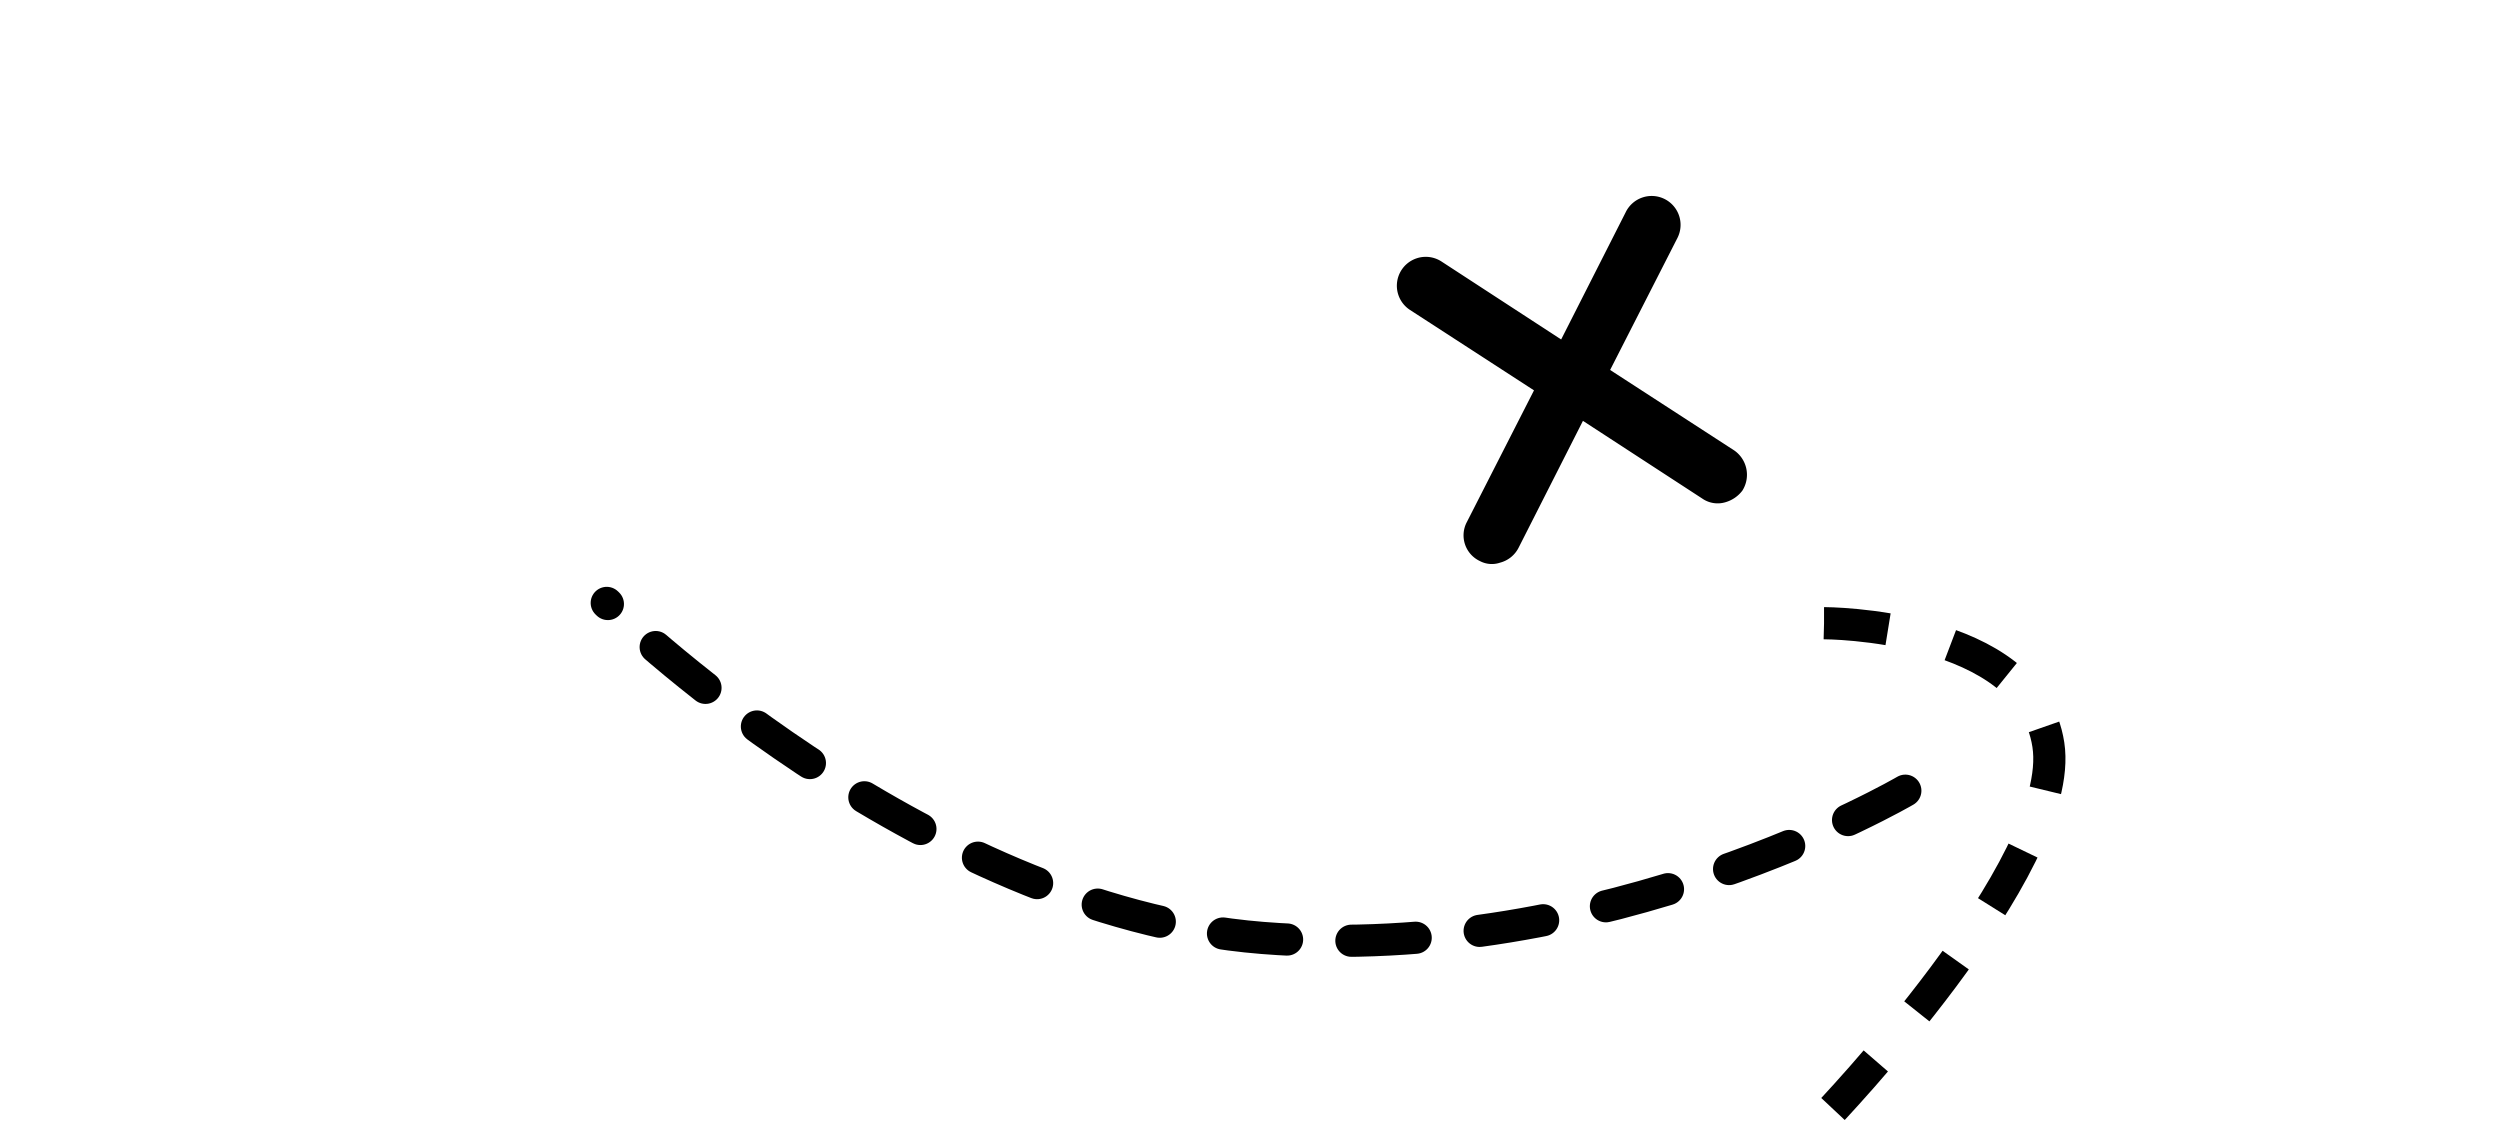 <svg xmlns="http://www.w3.org/2000/svg" width="621.52" height="280.844" viewBox="0 0 621.52 280.844">
  <path id="Trazado_2180" data-name="Trazado 2180" d="M330.94,295.285,355.6,267.924a7.182,7.182,0,1,0-10.809-9.458l-23.645,26.348L297.5,258.465a7.181,7.181,0,1,0-10.809,9.458l24.658,27.361L286.69,322.646a7.056,7.056,0,0,0,.675,10.134,6.323,6.323,0,0,0,4.729,1.689,7.2,7.2,0,0,0,5.4-2.364l23.645-26.348L344.79,332.1a6.721,6.721,0,0,0,5.4,2.364,8.072,8.072,0,0,0,4.729-1.689,7.365,7.365,0,0,0,.675-10.134Z" transform="matrix(0.966, -0.259, 0.259, 0.966, 4.122, -107.558)"/>
  <g id="Grupo_736" data-name="Grupo 736" transform="translate(-821.829 -8900.328)">
    <path id="Trazado_1871" data-name="Trazado 1871" d="M41.041,0S85.789,73.386,80.427,159.175,0,323.6,0,323.6" transform="translate(1296.224 9055.867) rotate(91)" fill="none" stroke="#000" stroke-linecap="round" stroke-width="8" stroke-dasharray="16"/>
    <g id="Trazado_1872" data-name="Trazado 1872" transform="translate(821.829 8900.328)" fill="none">
      <path d="M74.867,0A74.867,74.867,0,1,1,0,74.867,74.867,74.867,0,0,1,74.867,0Z" stroke="none"/>
      <path d="M 74.867 12 C 40.202 12 12 40.202 12 74.867 C 12 109.532 40.202 137.735 74.867 137.735 C 109.532 137.735 137.735 109.532 137.735 74.867 C 137.735 40.202 109.532 12 74.867 12 M 74.867 0 C 116.215 0 149.735 33.519 149.735 74.867 C 149.735 116.215 116.215 149.735 74.867 149.735 C 33.519 149.735 -1.52587890625e-05 116.215 -1.52587890625e-05 74.867 C -1.52587890625e-05 33.519 33.519 0 74.867 0 Z" stroke="none"/>
    </g>
    <g id="Trazado_1874" data-name="Trazado 1874" transform="translate(1360.362 8972.272)" fill="none">
      <path d="M41.493,0A41.493,41.493,0,1,1,0,41.493,41.493,41.493,0,0,1,41.493,0Z" stroke="none"/>
      <path d="M 41.493 10 C 24.128 10 10 24.128 10 41.493 C 10 58.859 24.128 72.987 41.493 72.987 C 58.859 72.987 72.987 58.859 72.987 41.493 C 72.987 24.128 58.859 10 41.493 10 M 41.493 -7.62939453125e-06 C 64.41 -7.62939453125e-06 82.987 18.577 82.987 41.493 C 82.987 64.41 64.41 82.987 41.493 82.987 C 18.577 82.987 0 64.41 0 41.493 C 0 18.577 18.577 -7.62939453125e-06 41.493 -7.62939453125e-06 Z" stroke="none"/>
    </g>
    <path id="Trazado_1873" data-name="Trazado 1873" d="M1186.287,9024.848s51.117-.009,55.765,30.2-55.765,92.94-55.765,92.94" transform="translate(89.013 30.412)" fill="none" stroke="#000" stroke-width="8" stroke-dasharray="16"/>
  </g>
</svg>

